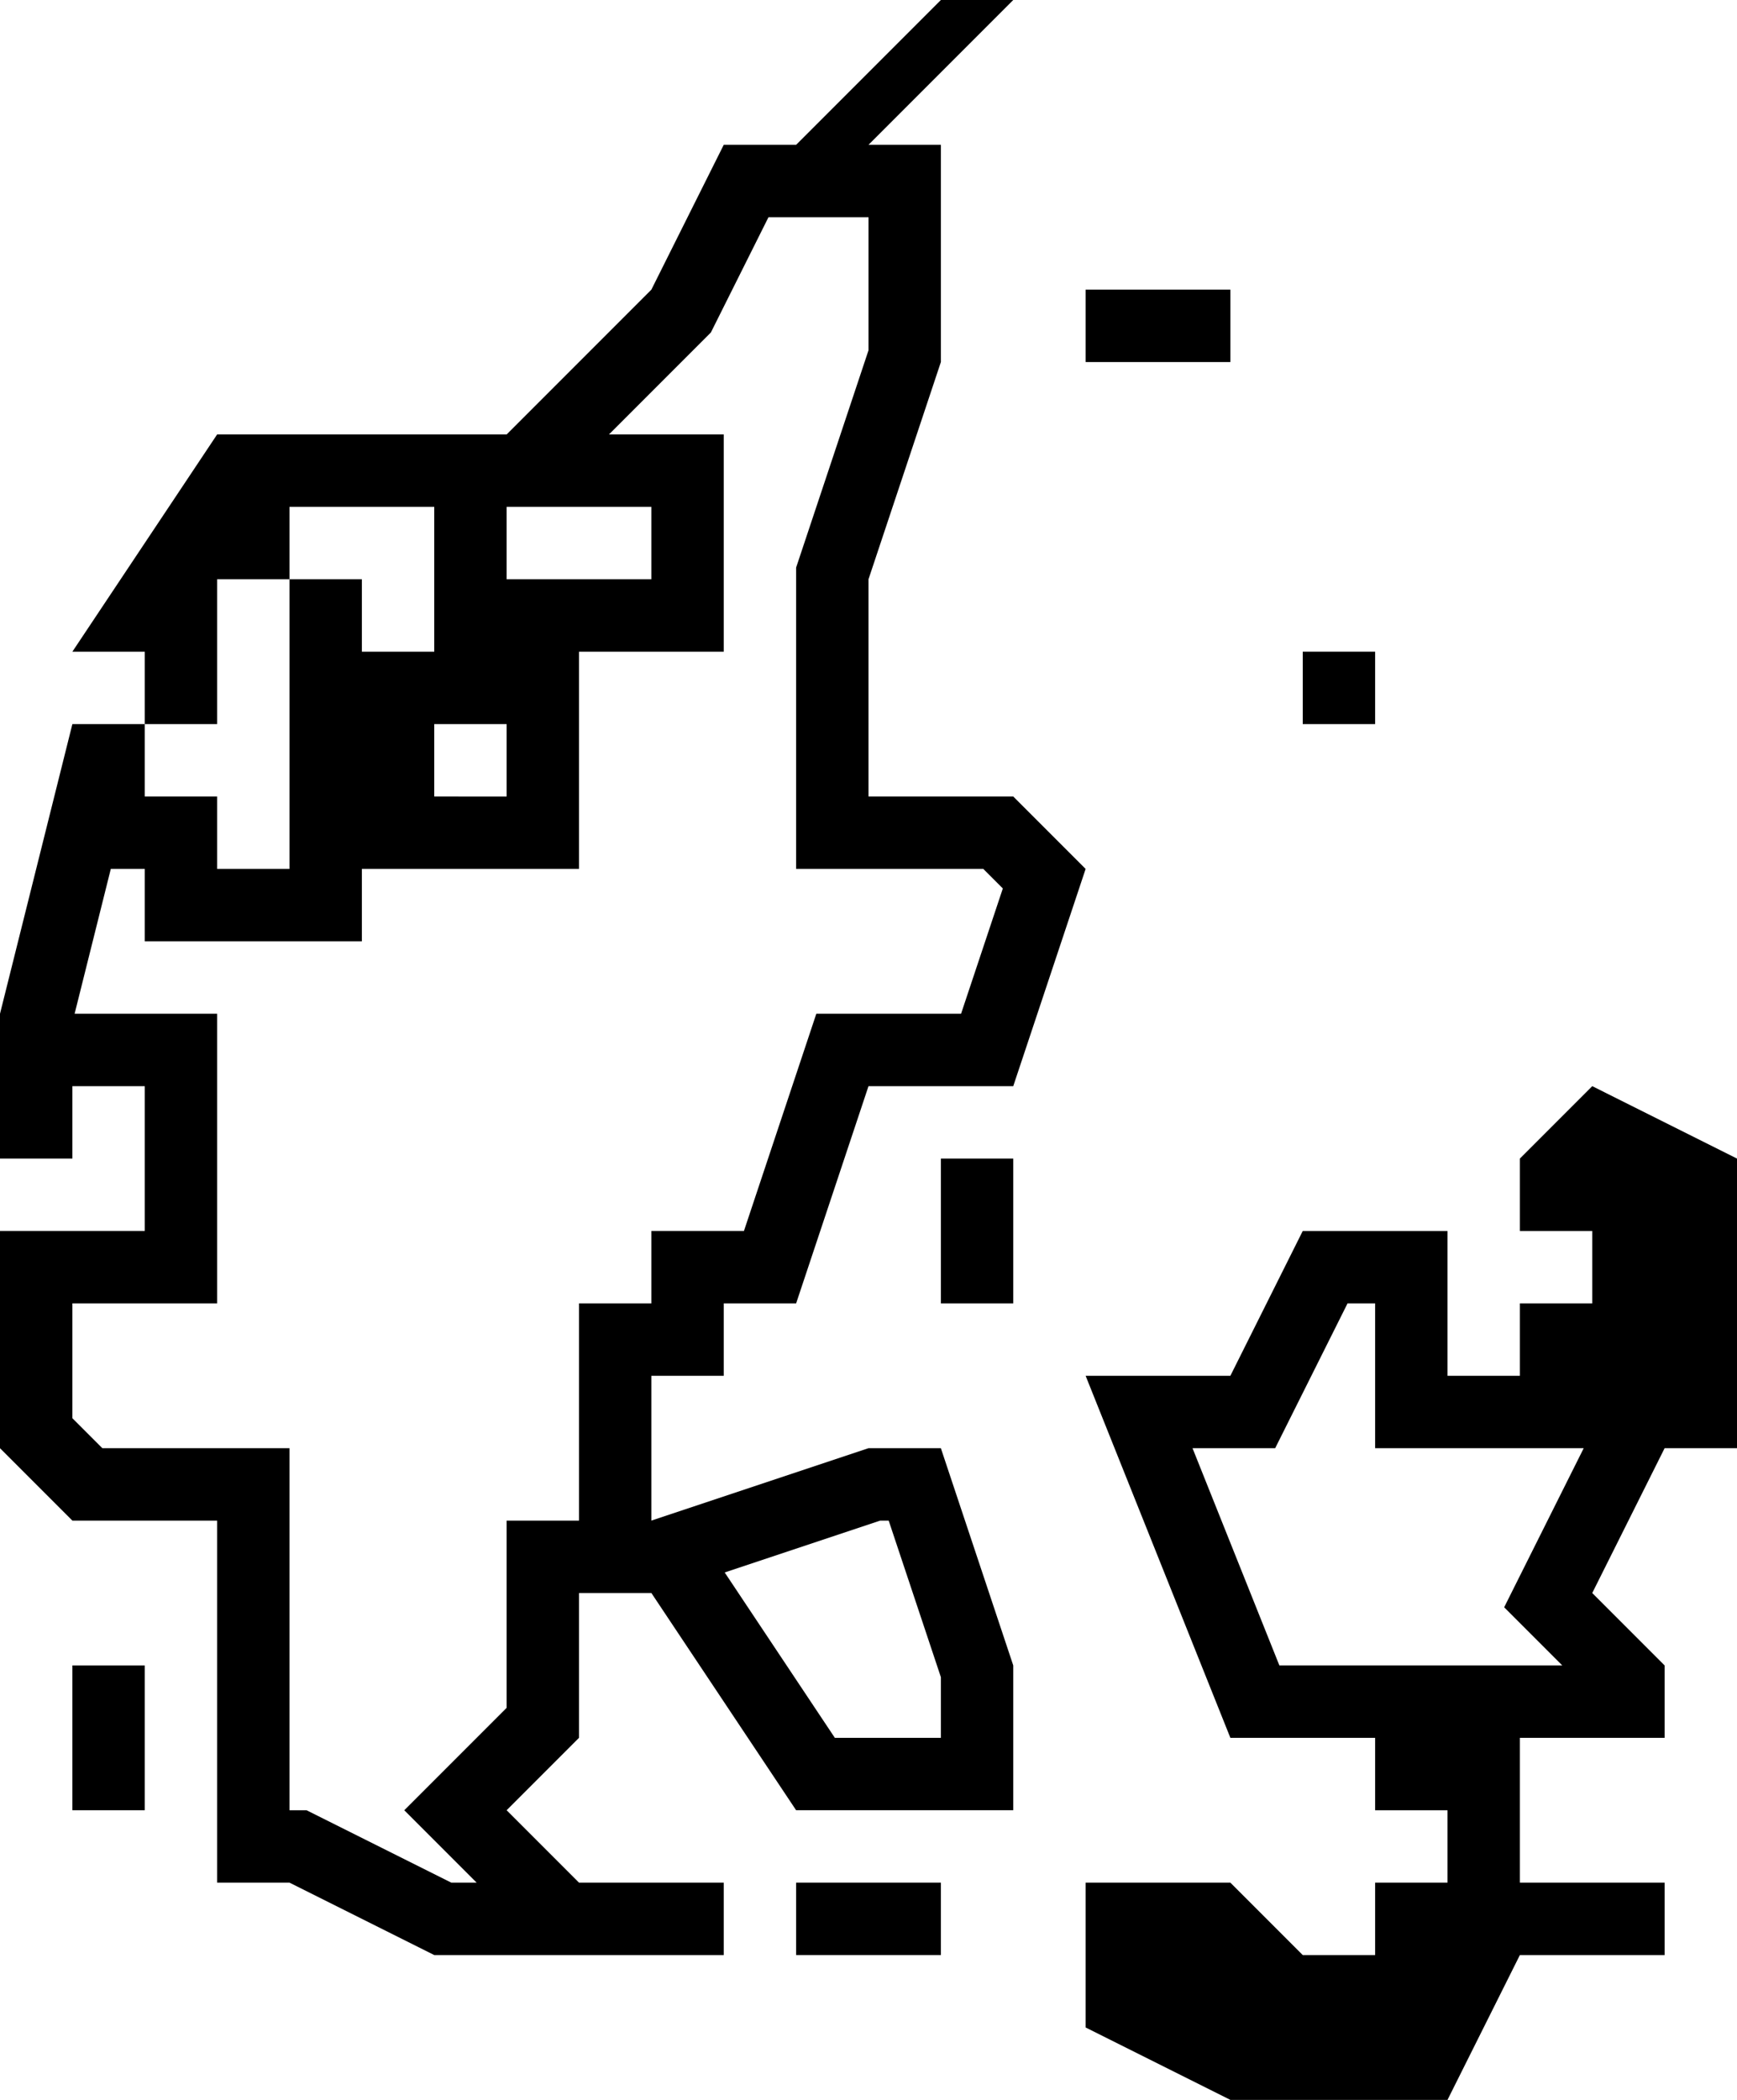 <?xml version="1.0" encoding="iso-8859-1"?>
<!-- Generator: Adobe Illustrator 22.1.0, SVG Export Plug-In . SVG Version: 6.00 Build 0)  -->
<svg version="1.1" id="Layer_1" xmlns="http://www.w3.org/2000/svg" xmlns:xlink="http://www.w3.org/1999/xlink" x="0px" y="0px"
	 viewBox="0 0 24 29" style="enable-background:new 0 0 24 29;" xml:space="preserve">
<g id="Denmark">
	<rect x="15" y="4" width="2" height="1"/>
	<rect x="18" y="9" width="1" height="1"/>
	<rect x="1" y="23" width="1" height="2"/>
	<rect x="11" y="26" width="2" height="1"/>
	<rect x="13" y="16" width="1" height="2"/>
	<g>
		<path d="M10,19v-1h1l1-3h2l1-3l-1-1h-2V8l1-3V2h-1l2-2h-1l-2,2h-1L9,4L7,6H3L1,9h1v1h1V8h1V7h2v2H5V8H4v2v2H3v-1H2v-1H1l-1,4v2h1
			v-1h1v2H0v3l1,1h2v5h1l2,1h4v-1H8l-1-1l1-1v-2h1l2,3h3v-2l-1-3h-1l-3,1v-2H10z M12.162,21h0.117L13,23.162V24h-1.465l-1.522-2.284
			L12.162,21z M7,7h2v1H7V7z M6,10h1v1H6V10z M8,18v3H7v2.586L5.586,25l1,1h-0.35l-2-1H4v-5H1.414L1,19.586V18h2v-4H1.031l0.5-2H2v1
			h3v-1h3V9h2V6H8.414l1.408-1.408L10.618,3H12v1.838l-1,3V12h2.586l0.27,0.27L13.279,14h-2l-1,3H9v1H8z"/>
	</g>
	<path d="M22,15l-1,1v1h1v1h-1v1h-1v-2h-2l-1,2h-2l2,5h2v1h1v1h-1v1h-1l-1-1h-2v2l2,1h3l1-2h2v-1h-2v-2h2v-1l-1-1l1-2h1v-4L22,15z
		 M21.586,23h-3.909l-1.2-3h1.142l1-2H19v2h2.882l-1.099,2.197L21.586,23z"/>
</g>
</svg>
